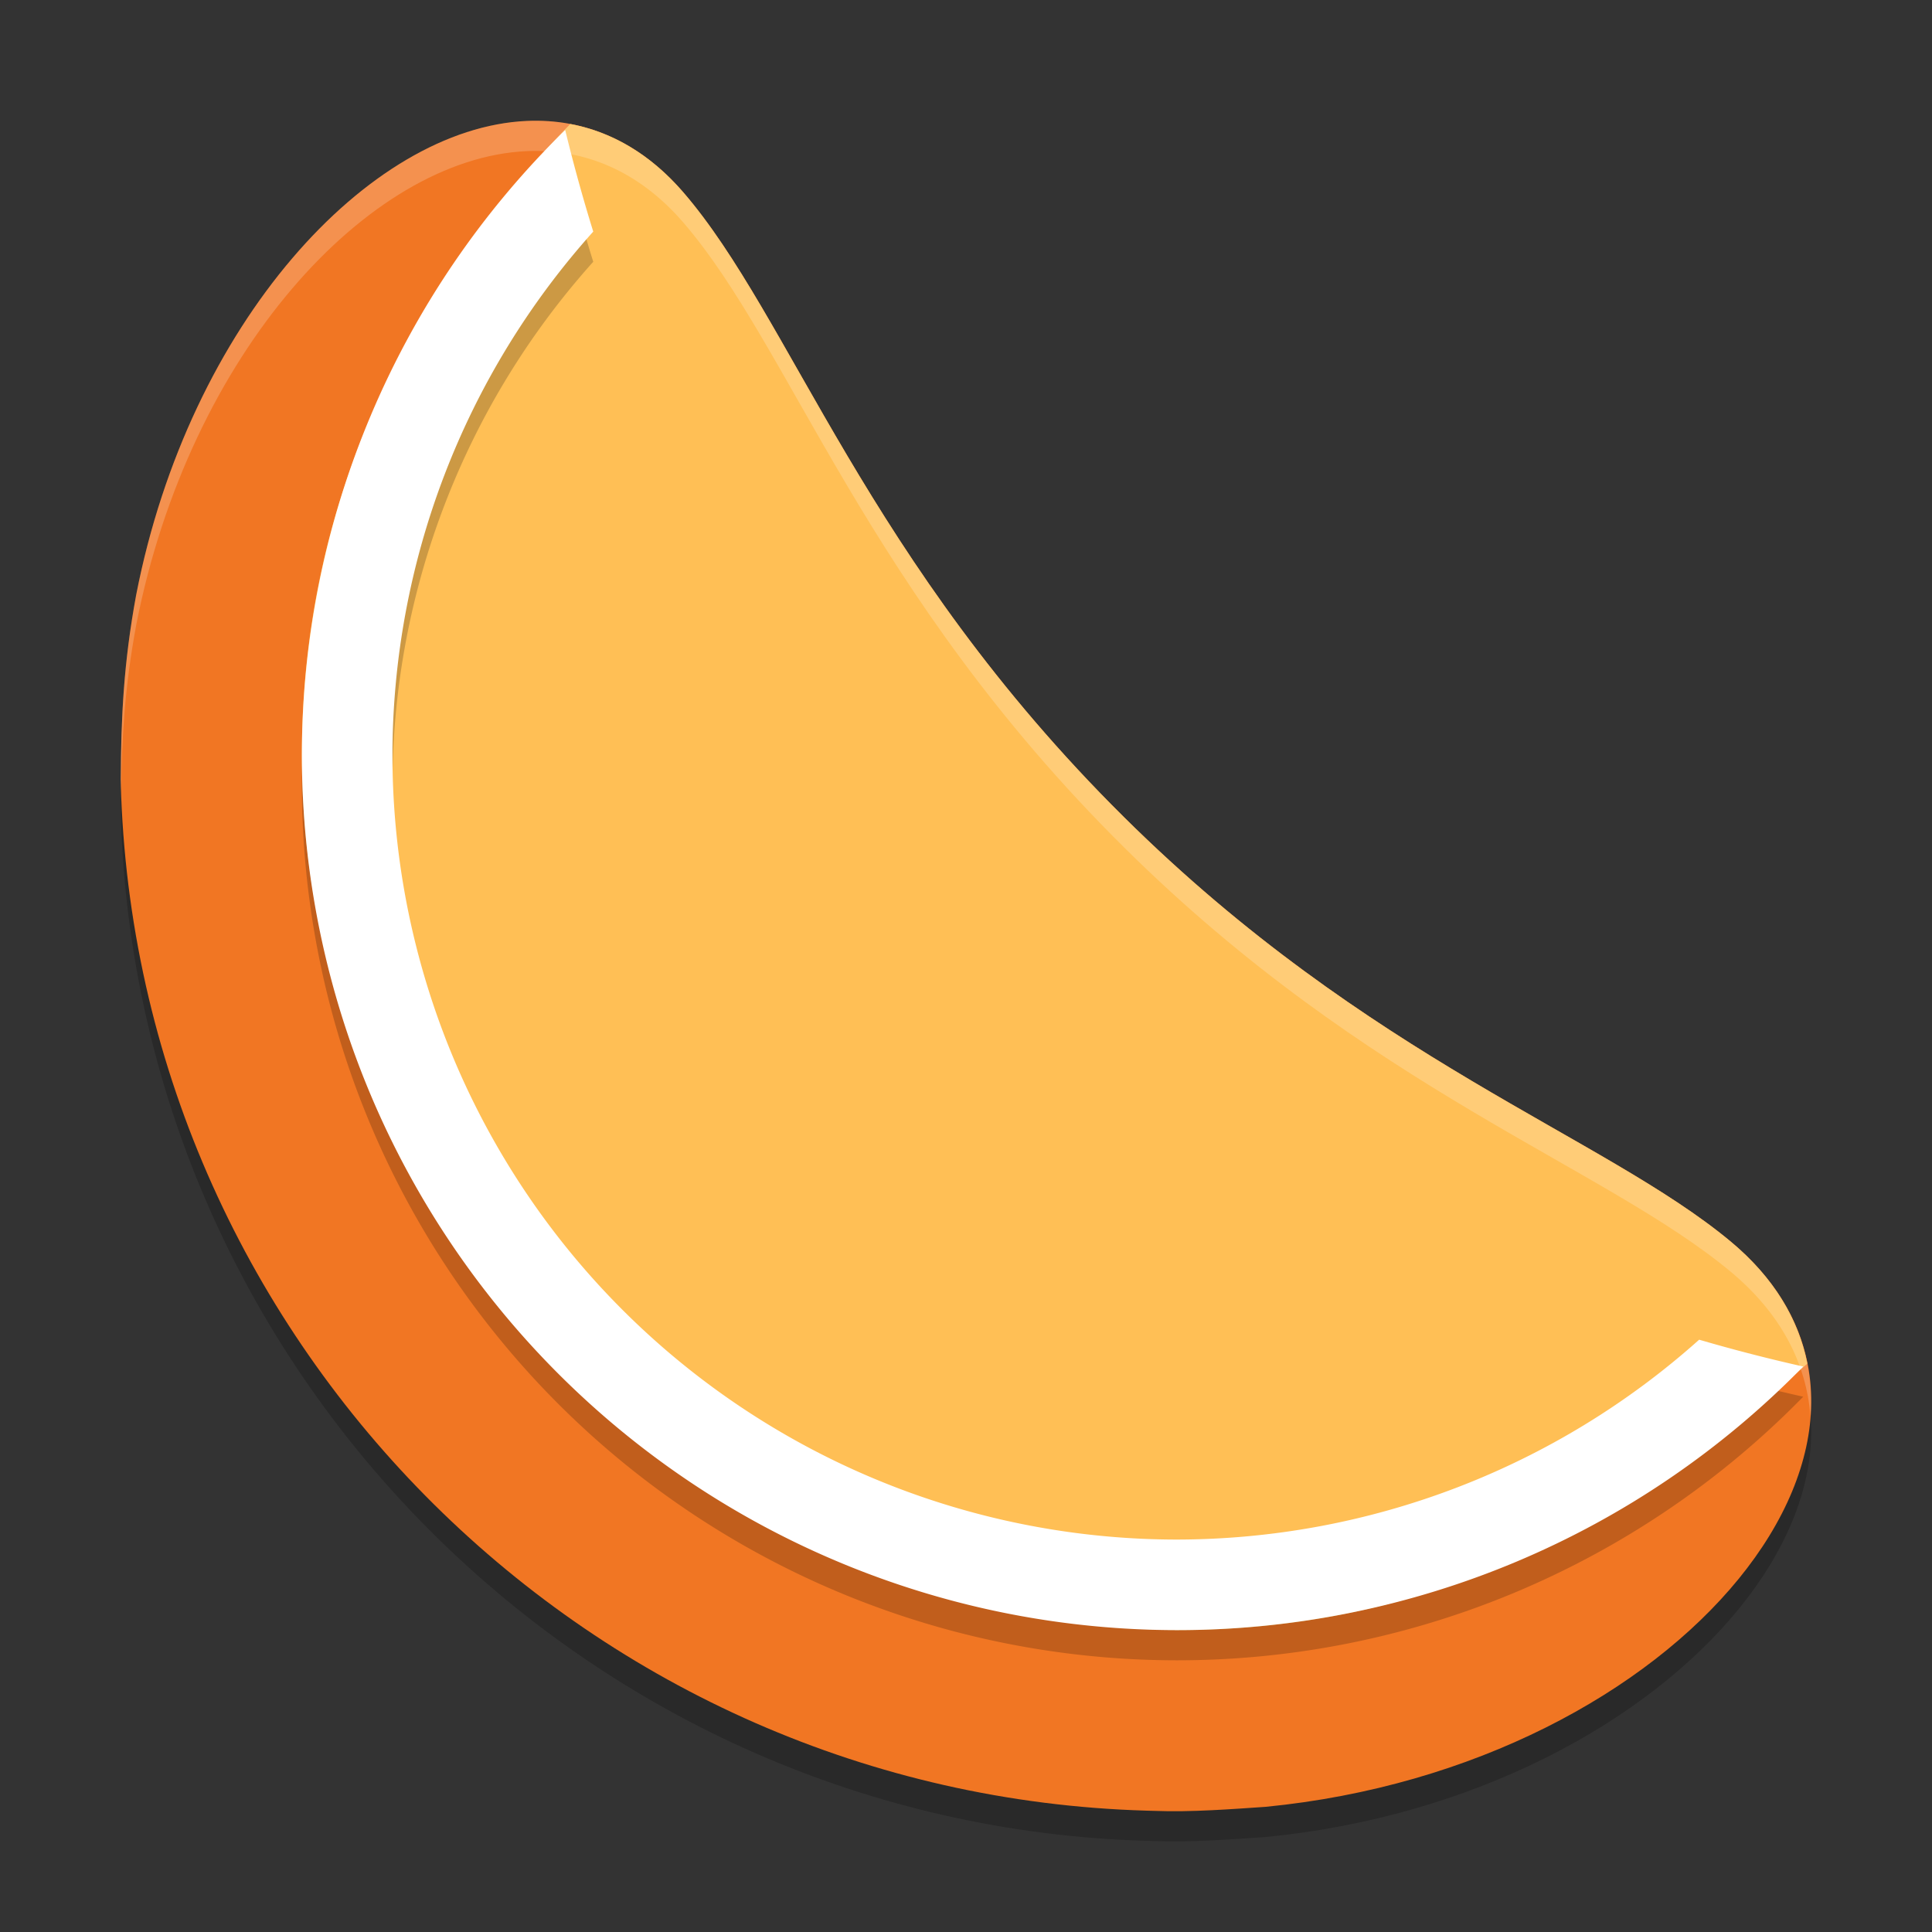 <svg xmlns="http://www.w3.org/2000/svg" width="64" height="64" version="1">
 <rect width="100%" height="100%" fill="#333333" stroke="none"/>
 <path style="opacity:0.2" d="M 17.453,5.006 C 12.207,5.239 6.267,11.701 4.511,20.706 c -0.418,2.256 -0.5,4.066 -0.511,6.104 0.005,0.185 0.005,0.369 0.014,0.555 0.708,18.301 15.609,33.083 33.959,33.615 0.094,0.004 0.186,0.005 0.279,0.008 1.203,0.047 2.571,-0.06 3.669,-0.134 C 55.745,59.505 64.764,48.305 57.323,42.122 53.112,38.621 45.349,36.115 37.226,28.063 28.657,19.566 26.219,11.517 22.629,7.364 21.149,5.652 19.347,4.923 17.453,5.006 Z"/>
 <path style="fill:#f17623" d="M 17.453,4.006 C 12.207,4.239 6.267,10.701 4.511,19.706 c -0.418,2.256 -0.5,4.066 -0.511,6.104 0.005,0.185 0.005,0.369 0.014,0.555 0.708,18.301 15.609,33.083 33.959,33.615 0.094,0.004 0.186,0.005 0.279,0.008 1.203,0.047 2.571,-0.06 3.669,-0.134 C 55.745,58.505 64.764,47.305 57.323,41.122 53.112,37.621 45.349,35.115 37.226,27.063 28.657,18.566 26.219,10.517 22.629,6.364 21.149,4.652 19.347,3.923 17.453,4.006 Z"/>
 <path style="fill:#ffbf55" d="M 18.891,4.107 C 13.068,10.104 10.004,17.146 10,25 c -6e-7,16.237 13.912,28.784 29,29 7.56,-0.009 14.076,-2.736 20.871,-8.83 -0.291,-1.465 -1.107,-2.852 -2.547,-4.049 C 53.113,37.621 45.35,35.115 37.227,27.062 28.658,18.566 26.219,10.516 22.629,6.363 21.529,5.091 20.252,4.364 18.891,4.107 Z"/>
 <path style="opacity:0.2" d="M 18.723,5.307 A 29,29 0 0 0 10,26 a 29,29 0 0 0 29,29 A 29,29 0 0 0 59.734,46.268 55.752,55.752 0 0 1 56.287,45.379 26,26 0 0 1 39,52 a 26,26 0 0 1 -26,-26 26,26 0 0 1 6.652,-17.328 55.752,55.752 0 0 1 -0.93,-3.365 z"/>
 <path style="fill:#ffffff" d="M 18.723 4.307 A 29 29 0 0 0 10 25 A 29 29 0 0 0 39 54 A 29 29 0 0 0 59.734 45.268 A 55.752 55.752 0 0 1 56.287 44.379 A 26 26 0 0 1 39 51 A 26 26 0 0 1 13 25 A 26 26 0 0 1 19.652 7.672 A 55.752 55.752 0 0 1 18.723 4.307 z"/>
 <path style="fill:#ffffff;opacity:0.2" d="M 17.453 4.006 C 12.206 4.238 6.268 10.7 4.512 19.705 C 4.094 21.962 4.011 23.772 4 25.811 C 4.004 25.947 4.006 26.082 4.01 26.219 C 4.035 24.417 4.135 22.738 4.512 20.705 C 6.268 11.7 12.206 5.238 17.453 5.006 C 19.347 4.922 21.149 5.651 22.629 7.363 C 26.219 11.516 28.658 19.566 37.227 28.062 C 45.35 36.115 53.113 38.621 57.324 42.121 C 59.005 43.517 59.837 45.171 59.973 46.908 C 60.125 44.81 59.324 42.783 57.324 41.121 C 53.113 37.621 45.35 35.115 37.227 27.062 C 28.658 18.566 26.219 10.516 22.629 6.363 C 21.149 4.651 19.347 3.922 17.453 4.006 z"/>
</svg>